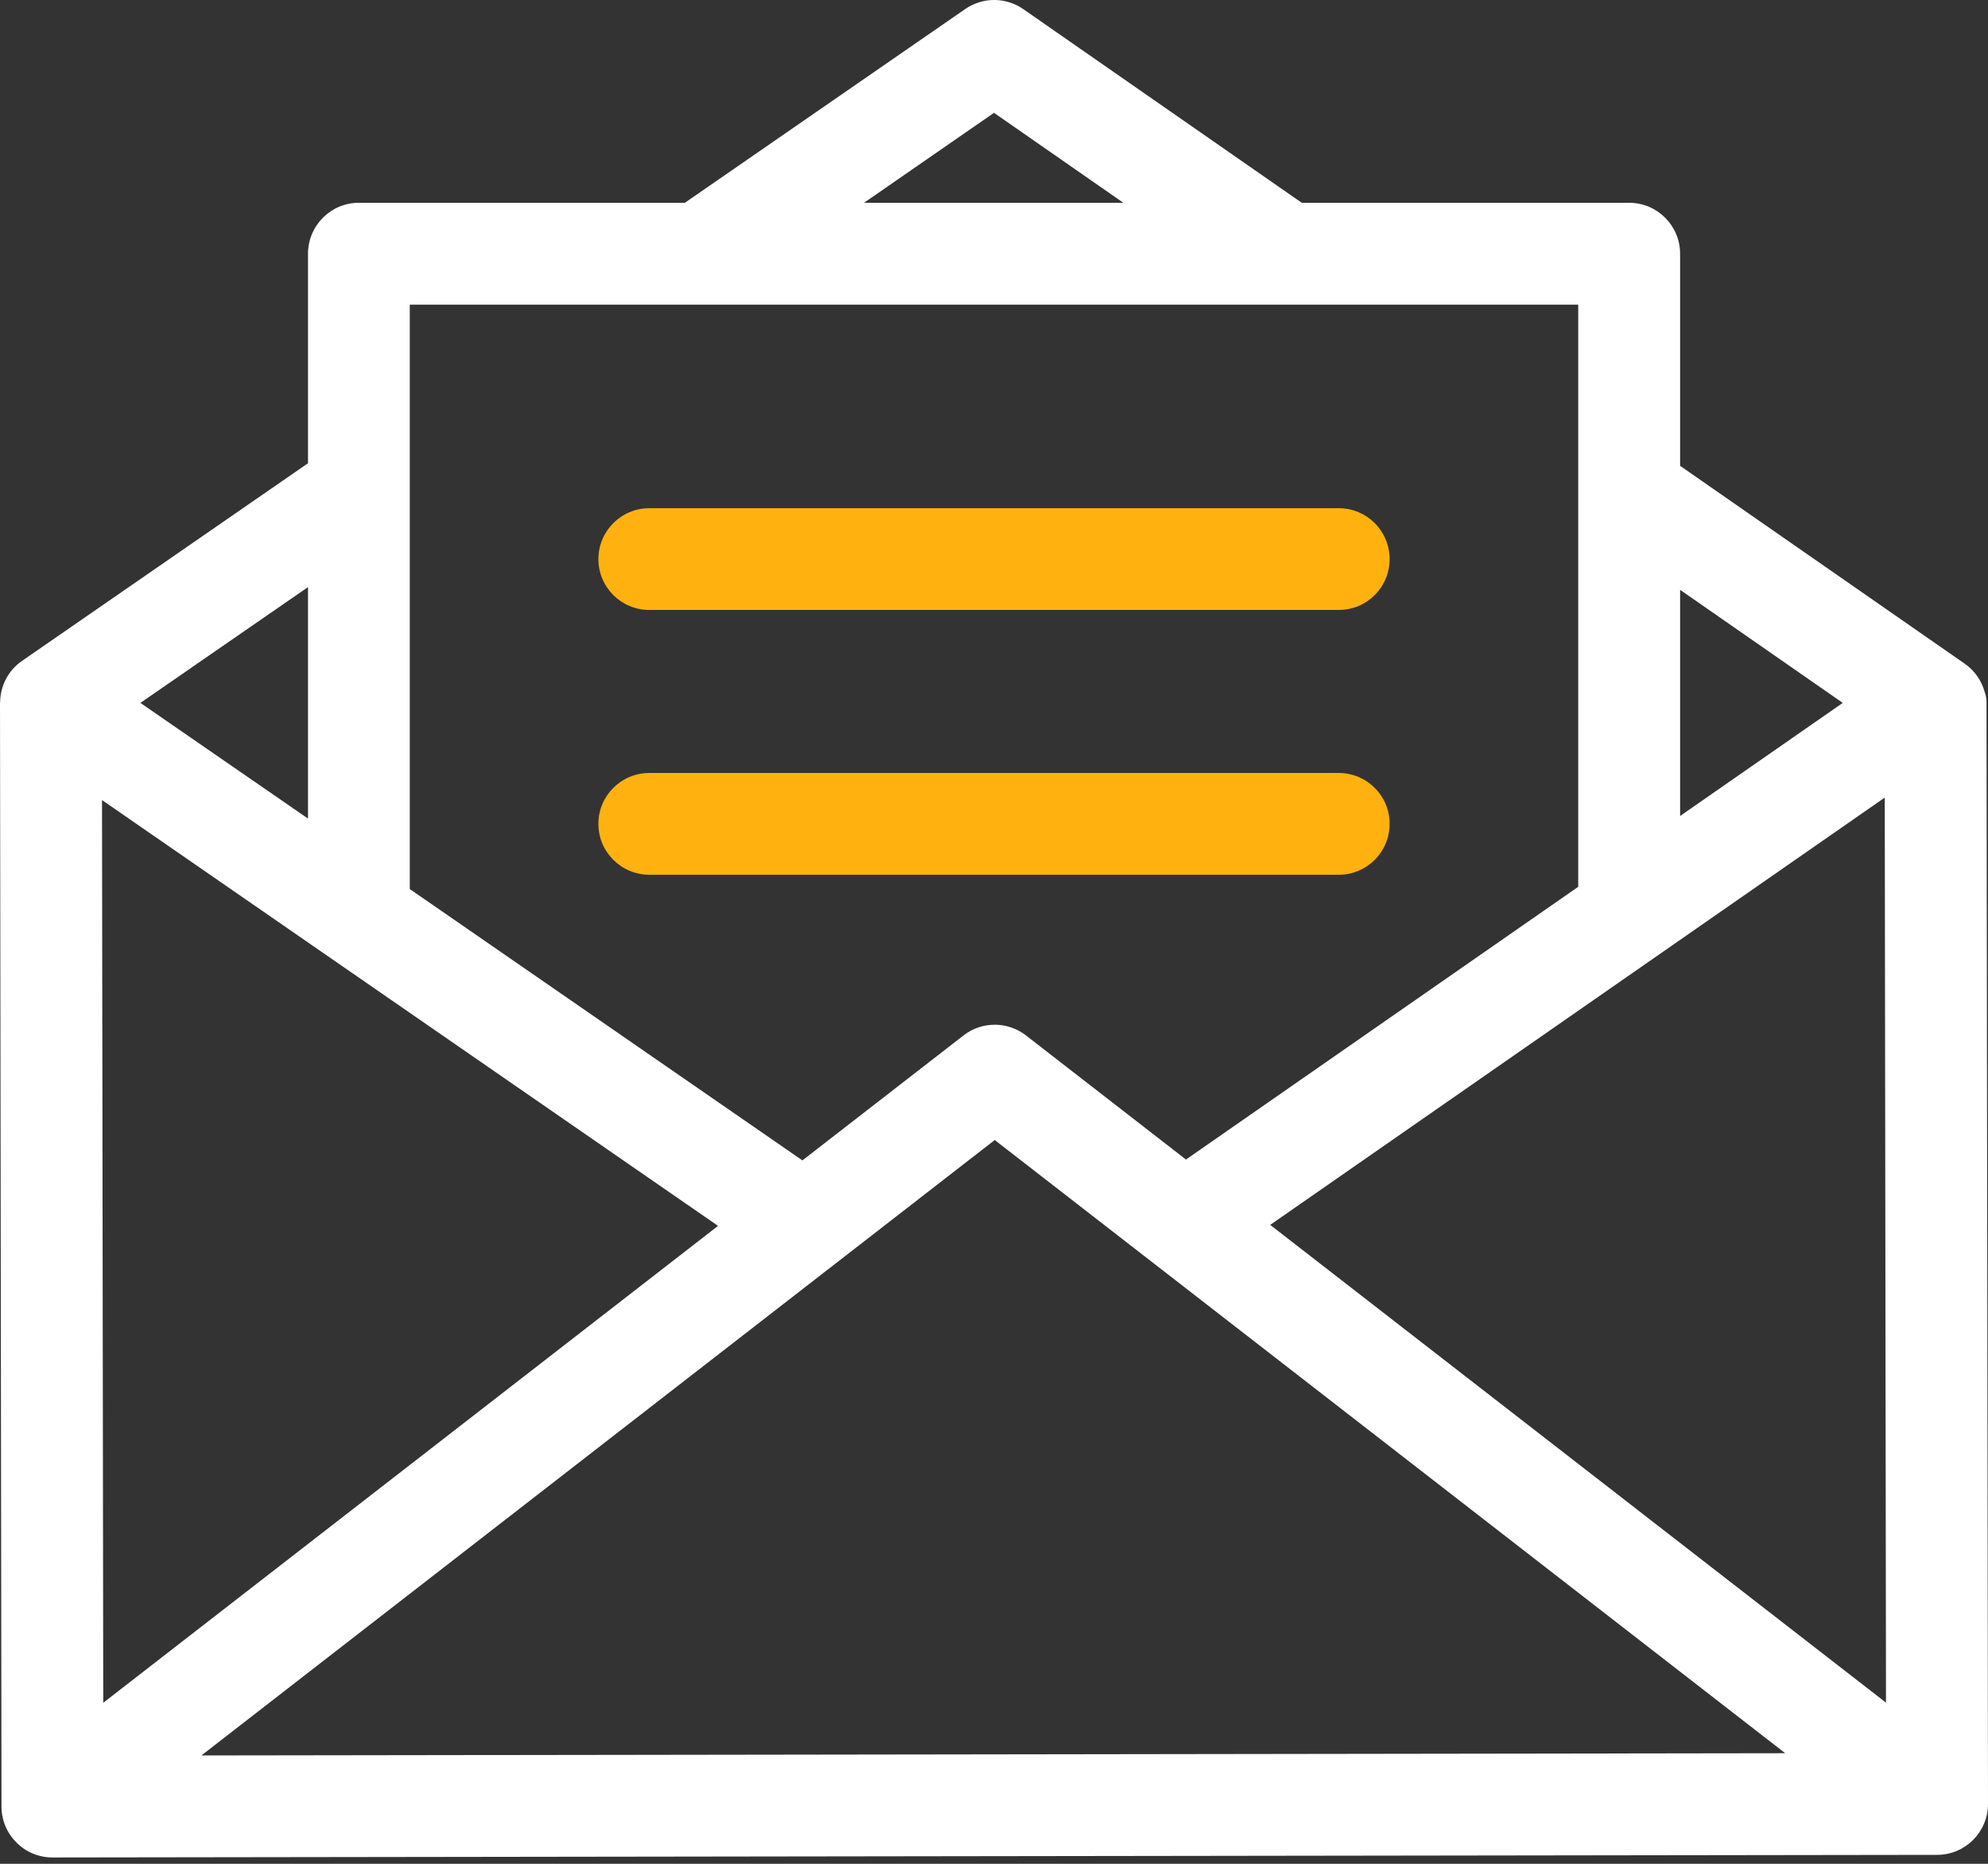 <svg width="16" height="15" viewBox="0 0 16 15" fill="none" xmlns="http://www.w3.org/2000/svg">
<rect x="0" y="0" width="16" height="15" fill="#333333" stroke="none"/>
<path d="M15.988 5.65C15.988 5.626 15.982 5.589 15.973 5.568C15.948 5.479 15.894 5.398 15.812 5.341L13.522 3.749V2.042C13.522 1.816 13.338 1.632 13.112 1.632H10.477L8.235 0.073C8.095 -0.024 7.909 -0.025 7.768 0.073L5.512 1.632H2.888C2.662 1.632 2.479 1.816 2.479 2.042V3.728L0.177 5.319C0.064 5.397 0.003 5.522 0.001 5.65C0.001 5.653 0 5.655 0 5.658L0.012 14.54C0.012 14.649 0.056 14.753 0.133 14.829C0.209 14.906 0.313 14.949 0.422 14.949C0.422 14.949 0.422 14.949 0.423 14.949L15.591 14.928C15.817 14.928 16 14.744 16 14.518L15.988 5.65ZM13.522 4.747L14.831 5.657L13.522 6.567V4.747ZM8 0.908L9.041 1.632H6.954L8 0.908ZM3.298 2.452H12.702V7.137L9.545 9.332L8.257 8.333C8.255 8.332 8.254 8.331 8.252 8.329C8.108 8.221 7.904 8.217 7.755 8.333L6.458 9.339L3.298 7.155V2.452ZM2.479 4.725V6.588L1.13 5.657L2.479 4.725ZM0.821 6.439L5.779 9.866L0.831 13.704L0.821 6.439ZM1.621 14.128L8.006 9.175L14.368 14.11L1.621 14.128ZM10.223 9.858L15.169 6.419L15.179 13.703L10.223 9.858Z" fill="white"/>
<path d="M10.774 4.09H5.226C5 4.09 4.816 4.273 4.816 4.5C4.816 4.726 5 4.909 5.226 4.909H10.774C11.001 4.909 11.184 4.726 11.184 4.5C11.184 4.273 11.001 4.09 10.774 4.09Z" fill="#FFB20F"/>
<path d="M10.774 6.221H5.226C5 6.221 4.816 6.404 4.816 6.63C4.816 6.857 5 7.04 5.226 7.04H10.774C11.001 7.04 11.184 6.857 11.184 6.63C11.184 6.404 11.001 6.221 10.774 6.221Z" fill="#FFB20F"/>
</svg>
